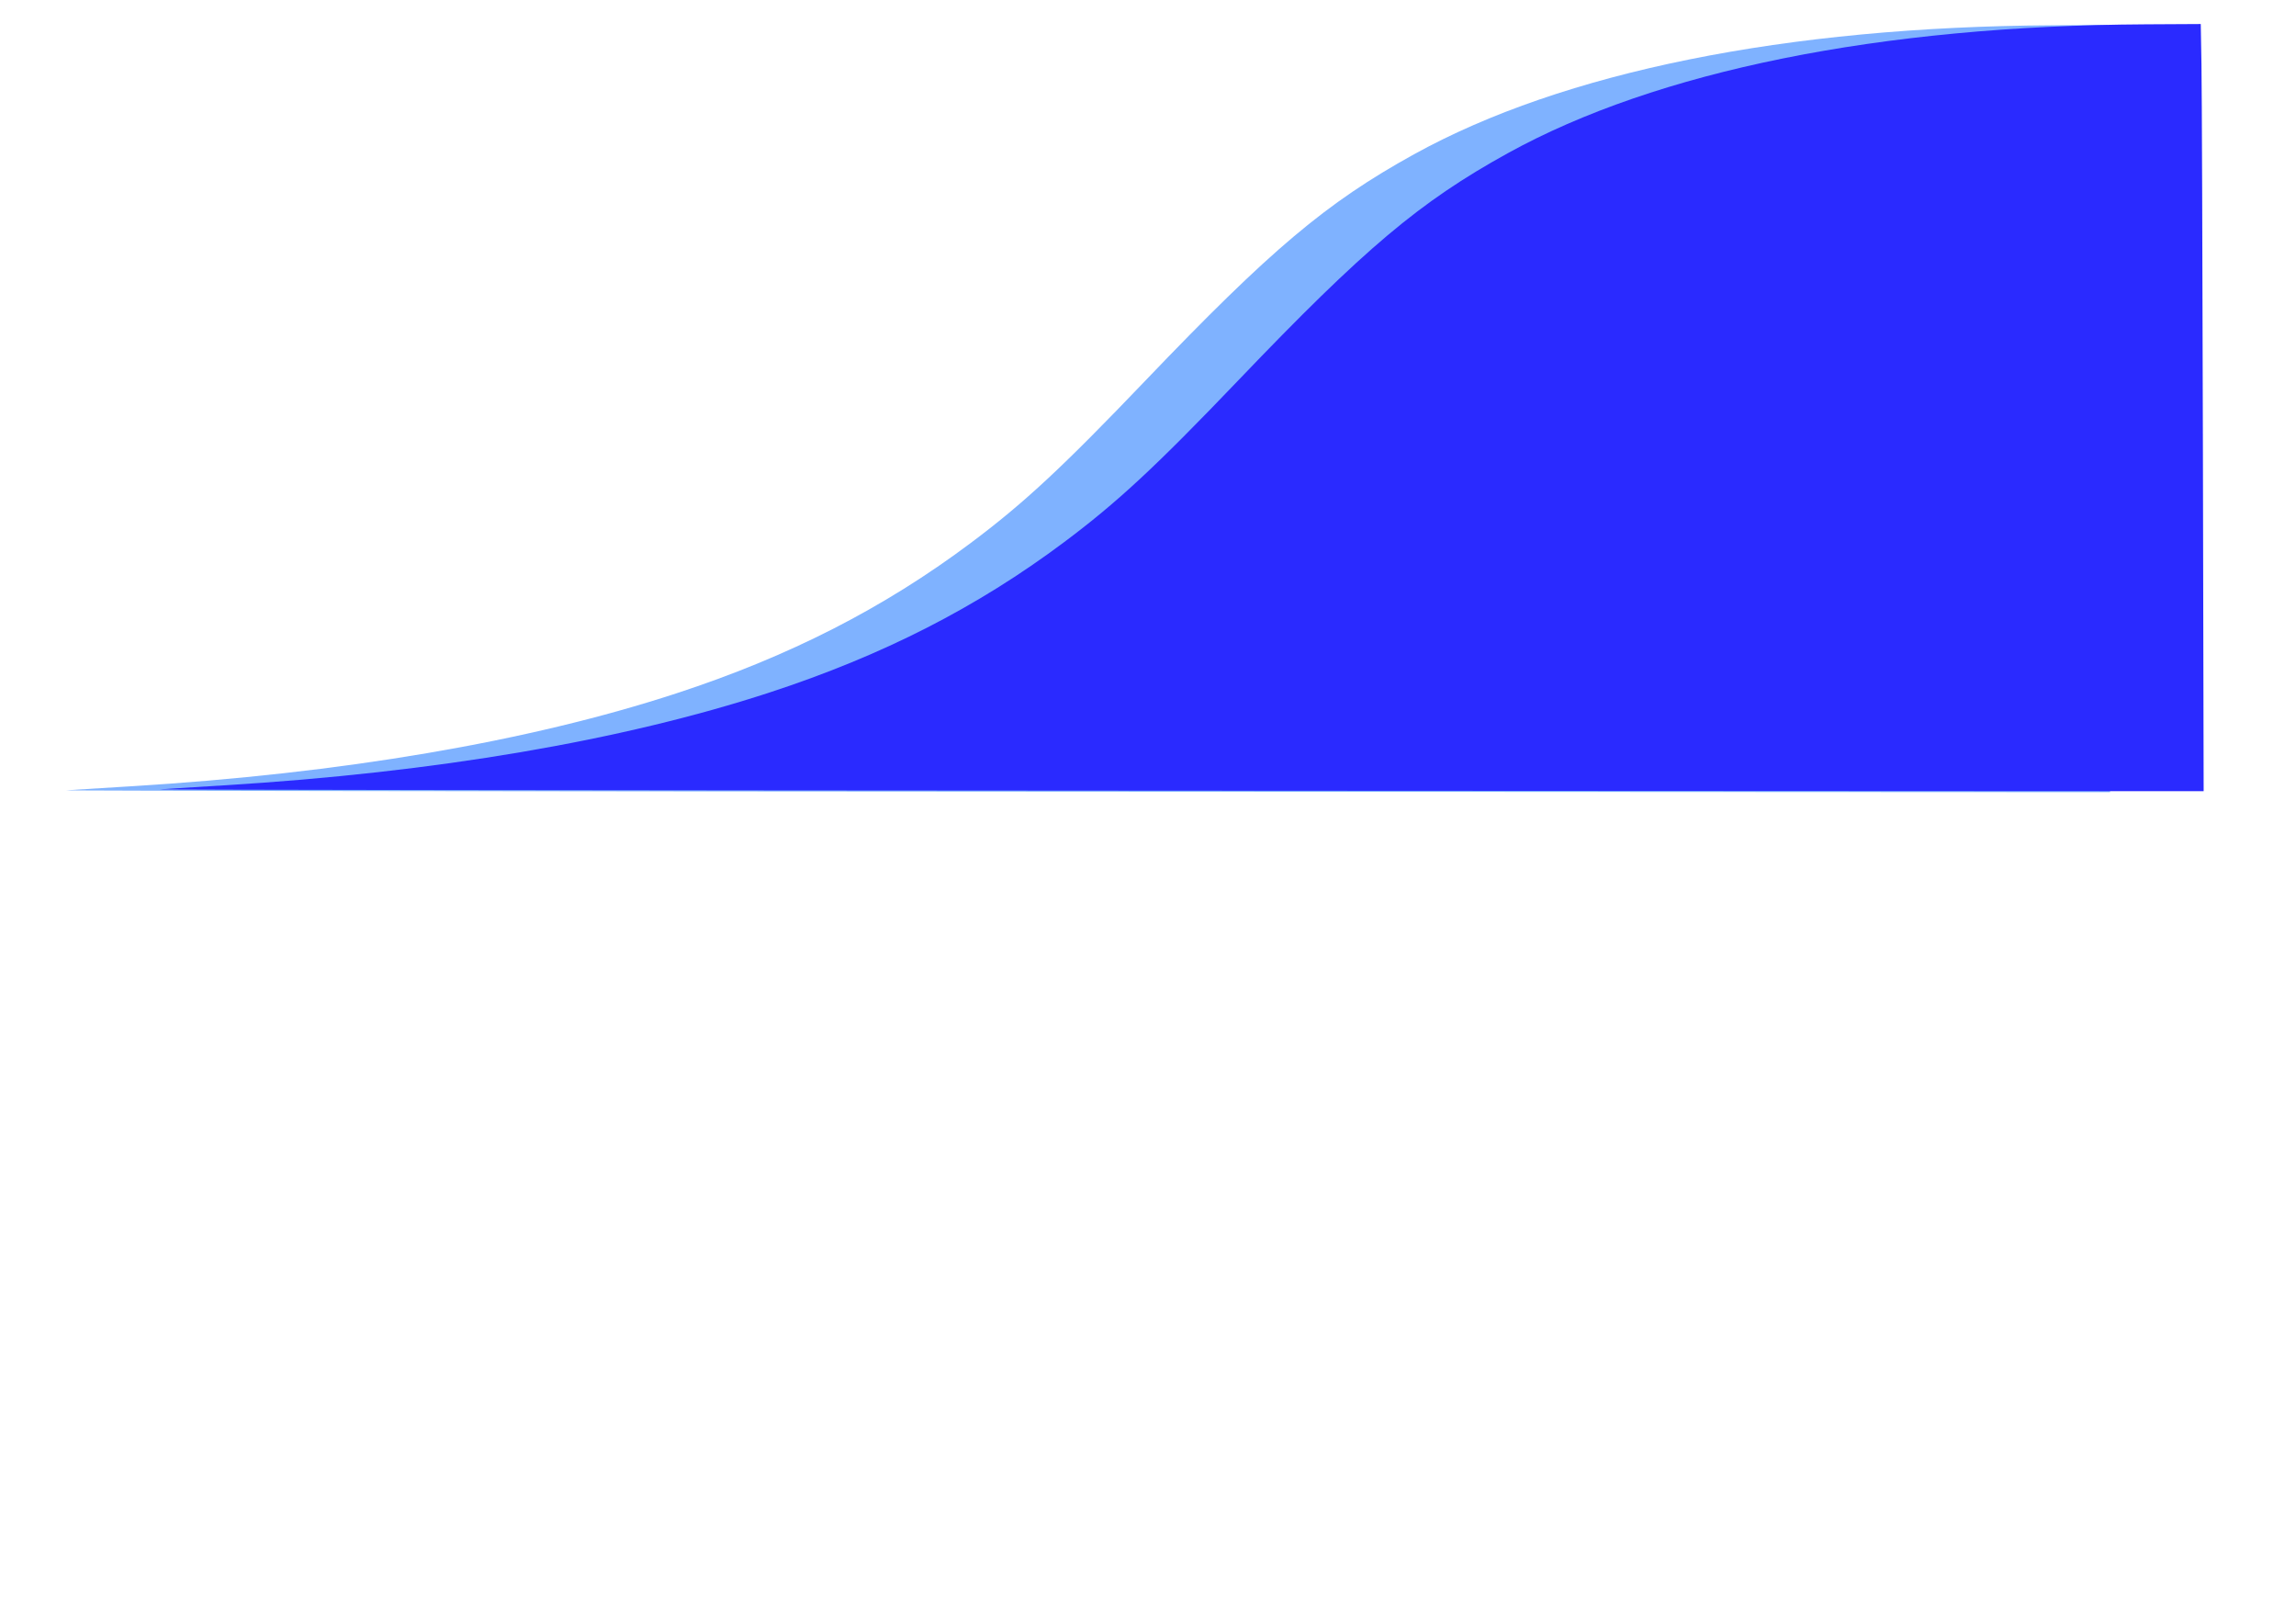 <?xml version="1.0" encoding="UTF-8" standalone="no"?>
<!-- Created with Inkscape (http://www.inkscape.org/) -->

<svg
   xmlns:dc="http://purl.org/dc/elements/1.1/"
   xmlns:cc="http://creativecommons.org/ns#"
   xmlns:rdf="http://www.w3.org/1999/02/22-rdf-syntax-ns#"
   xmlns:svg="http://www.w3.org/2000/svg"
   xmlns="http://www.w3.org/2000/svg"
   xmlns:sodipodi="http://sodipodi.sourceforge.net/DTD/sodipodi-0.dtd"
   xmlns:inkscape="http://www.inkscape.org/namespaces/inkscape"
   width="297mm"
   height="210mm"
   viewBox="0 0 297 210"
   version="1.1"
   id="svg8"
   inkscape:version="0.92.4 (5da689c313, 2019-01-14)"
   sodipodi:docname="regis-img.svg"
   inkscape:export-filename="D:\Document\CODE\PKL\NewBiz\img\regis-img2.png"
   inkscape:export-xdpi="96"
   inkscape:export-ydpi="96">
  <defs
     id="defs2" />
  <sodipodi:namedview
     id="base"
     pagecolor="#ffffff"
     bordercolor="#666666"
     borderopacity="1.0"
     inkscape:pageopacity="0.0"
     inkscape:pageshadow="2"
     inkscape:zoom="0.70710678"
     inkscape:cx="555.15884"
     inkscape:cy="503.57149"
     inkscape:document-units="mm"
     inkscape:current-layer="layer1"
     showgrid="false"
     inkscape:snap-bbox="false"
     inkscape:window-width="1366"
     inkscape:window-height="745"
     inkscape:window-x="-8"
     inkscape:window-y="-8"
     inkscape:window-maximized="1" />
  <g
     inkscape:label="Layer 1"
     inkscape:groupmode="layer"
     id="layer1"
     transform="translate(0,-87)">
    <path
       style="opacity:0.5;fill:#0066ff;stroke-width:0.374"
       d="m 8.593,189.211 c 0.926,-0.063 4.63,-0.293 8.232,-0.511 27.368,-1.659 51.554,-5.774 70.642,-12.018 14.611,-4.78 26.802,-11.002 38.057,-19.422 6.921,-5.178 11.828,-9.735 22.591,-20.983 16.312,-17.046 23.416,-23.032 34.785,-29.316 19.295,-10.664 48.176,-16.501 82.566,-16.688 l 7.109,-0.039 0.091,5.177 c 0.05,2.847 0.134,25.172 0.187,49.611 l 0.096,44.434 -133.02,-0.065 C 66.768,189.355 7.667,189.274 8.593,189.211 Z"
       id="path3728-7"
       inkscape:connector-curvature="0"
       inkscape:export-xdpi="96"
       inkscape:export-ydpi="96" />
  </g>
  <g
     inkscape:groupmode="layer"
     id="layer2"
     inkscape:label="Layer 2">
    <path
       transform="translate(0,-87)"
       style="fill:#2a2aff;stroke-width:0.374"
       d="m 20.698,189.084 c 0.926,-0.063 4.63,-0.293 8.232,-0.511 27.368,-1.659 51.554,-5.774 70.642,-12.018 14.611,-4.78 26.802,-11.002 38.057,-19.422 6.921,-5.178 11.828,-9.735 22.591,-20.983 16.312,-17.046 23.416,-23.032 34.785,-29.316 19.295,-10.664 48.176,-16.501 82.566,-16.688 l 7.109,-0.039 0.091,5.177 c 0.05,2.847 0.134,25.172 0.187,49.611 l 0.096,44.434 -133.02,-0.065 c -73.161,-0.036 -132.262,-0.117 -131.336,-0.179 z"
       id="path3728"
       inkscape:connector-curvature="0"
       inkscape:export-xdpi="96"
       inkscape:export-ydpi="96" />
  </g>
</svg>
